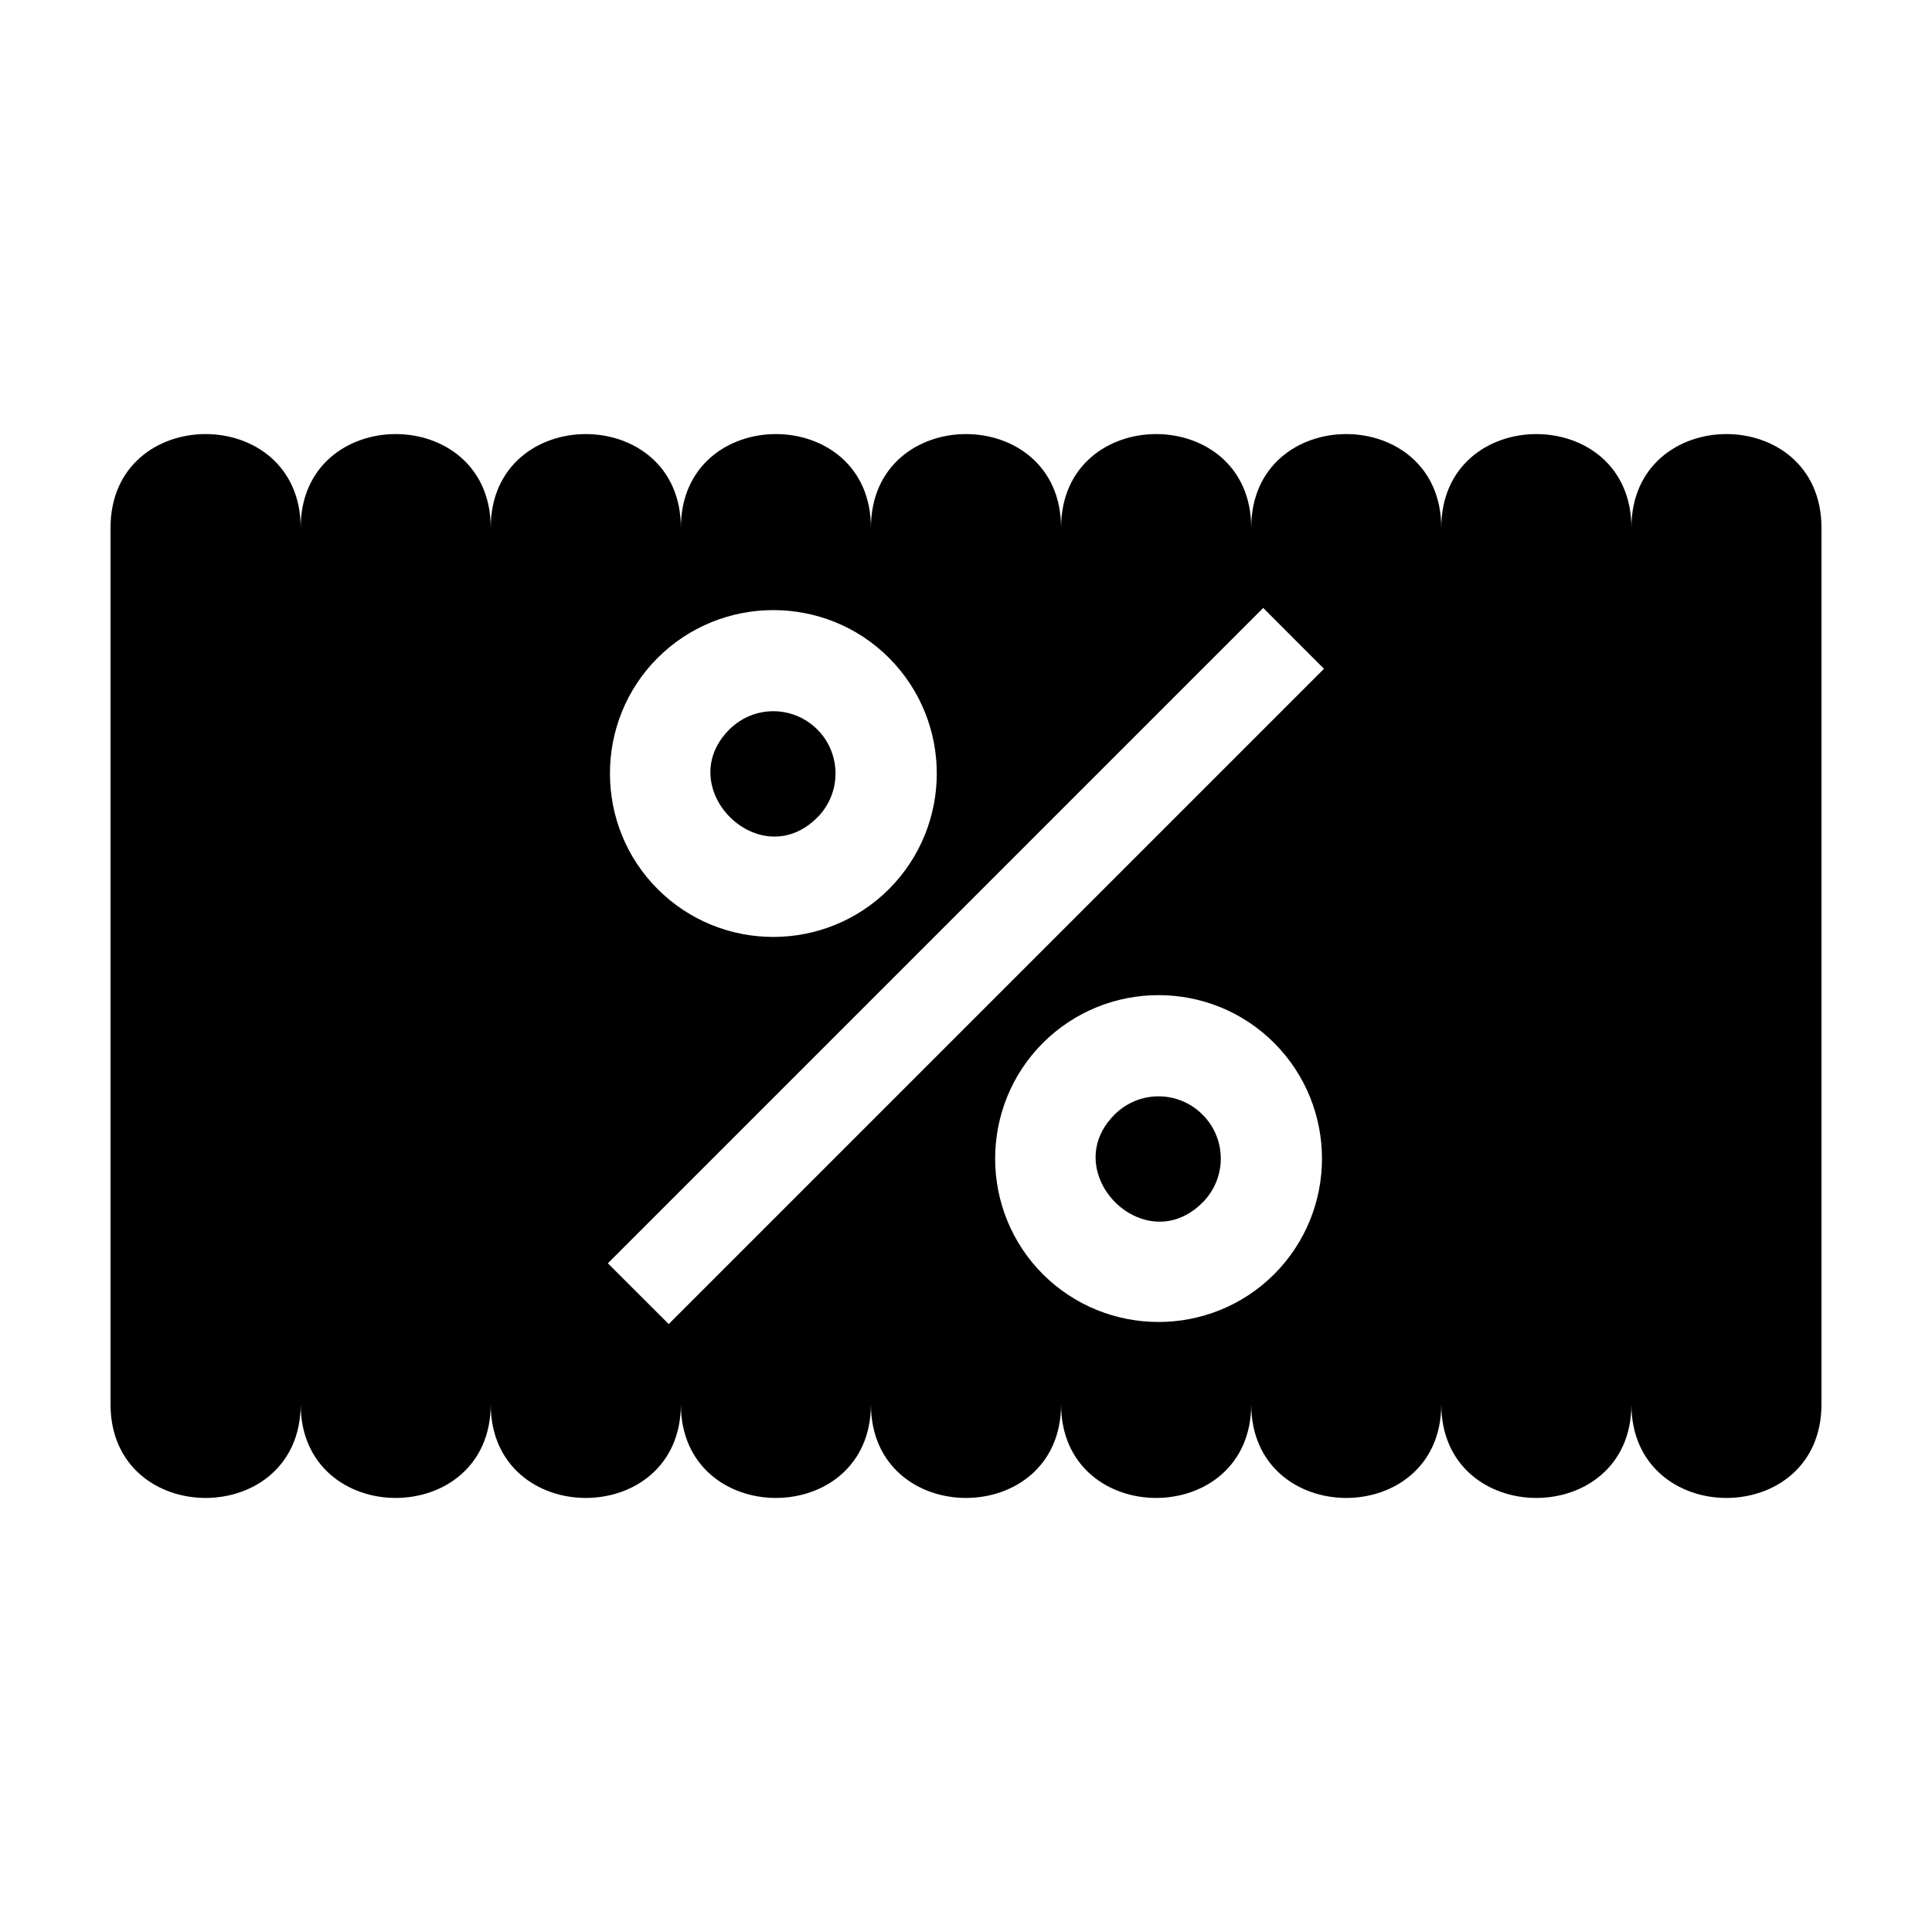 <svg width="24" height="24" viewBox="0 0 24 24" fill="none" xmlns="http://www.w3.org/2000/svg">
<path fill-rule="evenodd" clip-rule="evenodd" d="M3.735 6.557C3.735 5.004 6.096 5.004 6.096 6.557C6.096 5.004 8.458 5.004 8.458 6.557C8.458 5.004 10.819 5.004 10.819 6.557C10.819 5.004 13.181 5.004 13.181 6.557C13.181 5.004 15.543 5.004 15.543 6.557C15.543 5.004 17.904 5.004 17.904 6.557C17.904 5.004 20.266 5.004 20.266 6.557C20.266 5.004 22.627 5.004 22.627 6.557V17.444C22.627 18.996 20.266 18.996 20.266 17.444C20.266 18.996 17.904 18.996 17.904 17.444C17.904 18.996 15.543 18.996 15.543 17.444C15.543 18.996 13.181 18.996 13.181 17.444C13.181 18.996 10.819 18.996 10.819 17.444C10.819 18.996 8.458 18.996 8.458 17.444C8.458 18.996 6.096 18.996 6.096 17.444C6.096 18.996 3.735 18.996 3.735 17.444C3.735 18.996 1.373 18.996 1.373 17.444V6.557C1.373 5.004 3.735 5.004 3.735 6.557ZM16.447 8.308L8.307 16.448L7.551 15.693L15.692 7.552L16.447 8.308ZM11.043 8.172C11.439 8.569 11.637 9.089 11.637 9.608C11.637 10.129 11.438 10.648 11.043 11.045C10.647 11.44 10.127 11.639 9.606 11.639C9.086 11.639 8.566 11.441 8.17 11.045C7.774 10.649 7.577 10.129 7.577 9.608C7.577 9.088 7.774 8.568 8.17 8.172C8.566 7.777 9.087 7.579 9.606 7.579C10.127 7.579 10.647 7.776 11.043 8.172ZM10.153 9.062C10.002 8.911 9.804 8.835 9.606 8.835C9.409 8.835 9.212 8.911 9.06 9.062C8.801 9.321 8.777 9.629 8.885 9.883C8.928 9.982 8.99 10.073 9.067 10.15C9.144 10.227 9.234 10.289 9.334 10.332C9.586 10.44 9.893 10.416 10.153 10.155C10.304 10.004 10.379 9.806 10.379 9.608C10.379 9.411 10.304 9.213 10.153 9.062ZM15.828 12.956C16.224 13.353 16.422 13.873 16.422 14.393C16.422 14.913 16.224 15.432 15.828 15.829C15.432 16.224 14.912 16.422 14.392 16.422C13.871 16.422 13.352 16.224 12.955 15.829C12.56 15.433 12.362 14.913 12.362 14.393C12.362 13.872 12.56 13.352 12.955 12.956C13.351 12.561 13.871 12.362 14.392 12.362C14.912 12.362 15.432 12.56 15.828 12.956ZM14.938 13.846C14.787 13.695 14.589 13.619 14.392 13.619C14.195 13.619 13.997 13.695 13.845 13.846C13.586 14.105 13.562 14.413 13.671 14.667C13.713 14.767 13.776 14.857 13.852 14.934C13.929 15.011 14.019 15.073 14.119 15.116C14.372 15.224 14.678 15.199 14.938 14.939C15.089 14.788 15.165 14.59 15.165 14.393C15.165 14.195 15.09 13.997 14.938 13.846Z" fill="black"/>
</svg>
